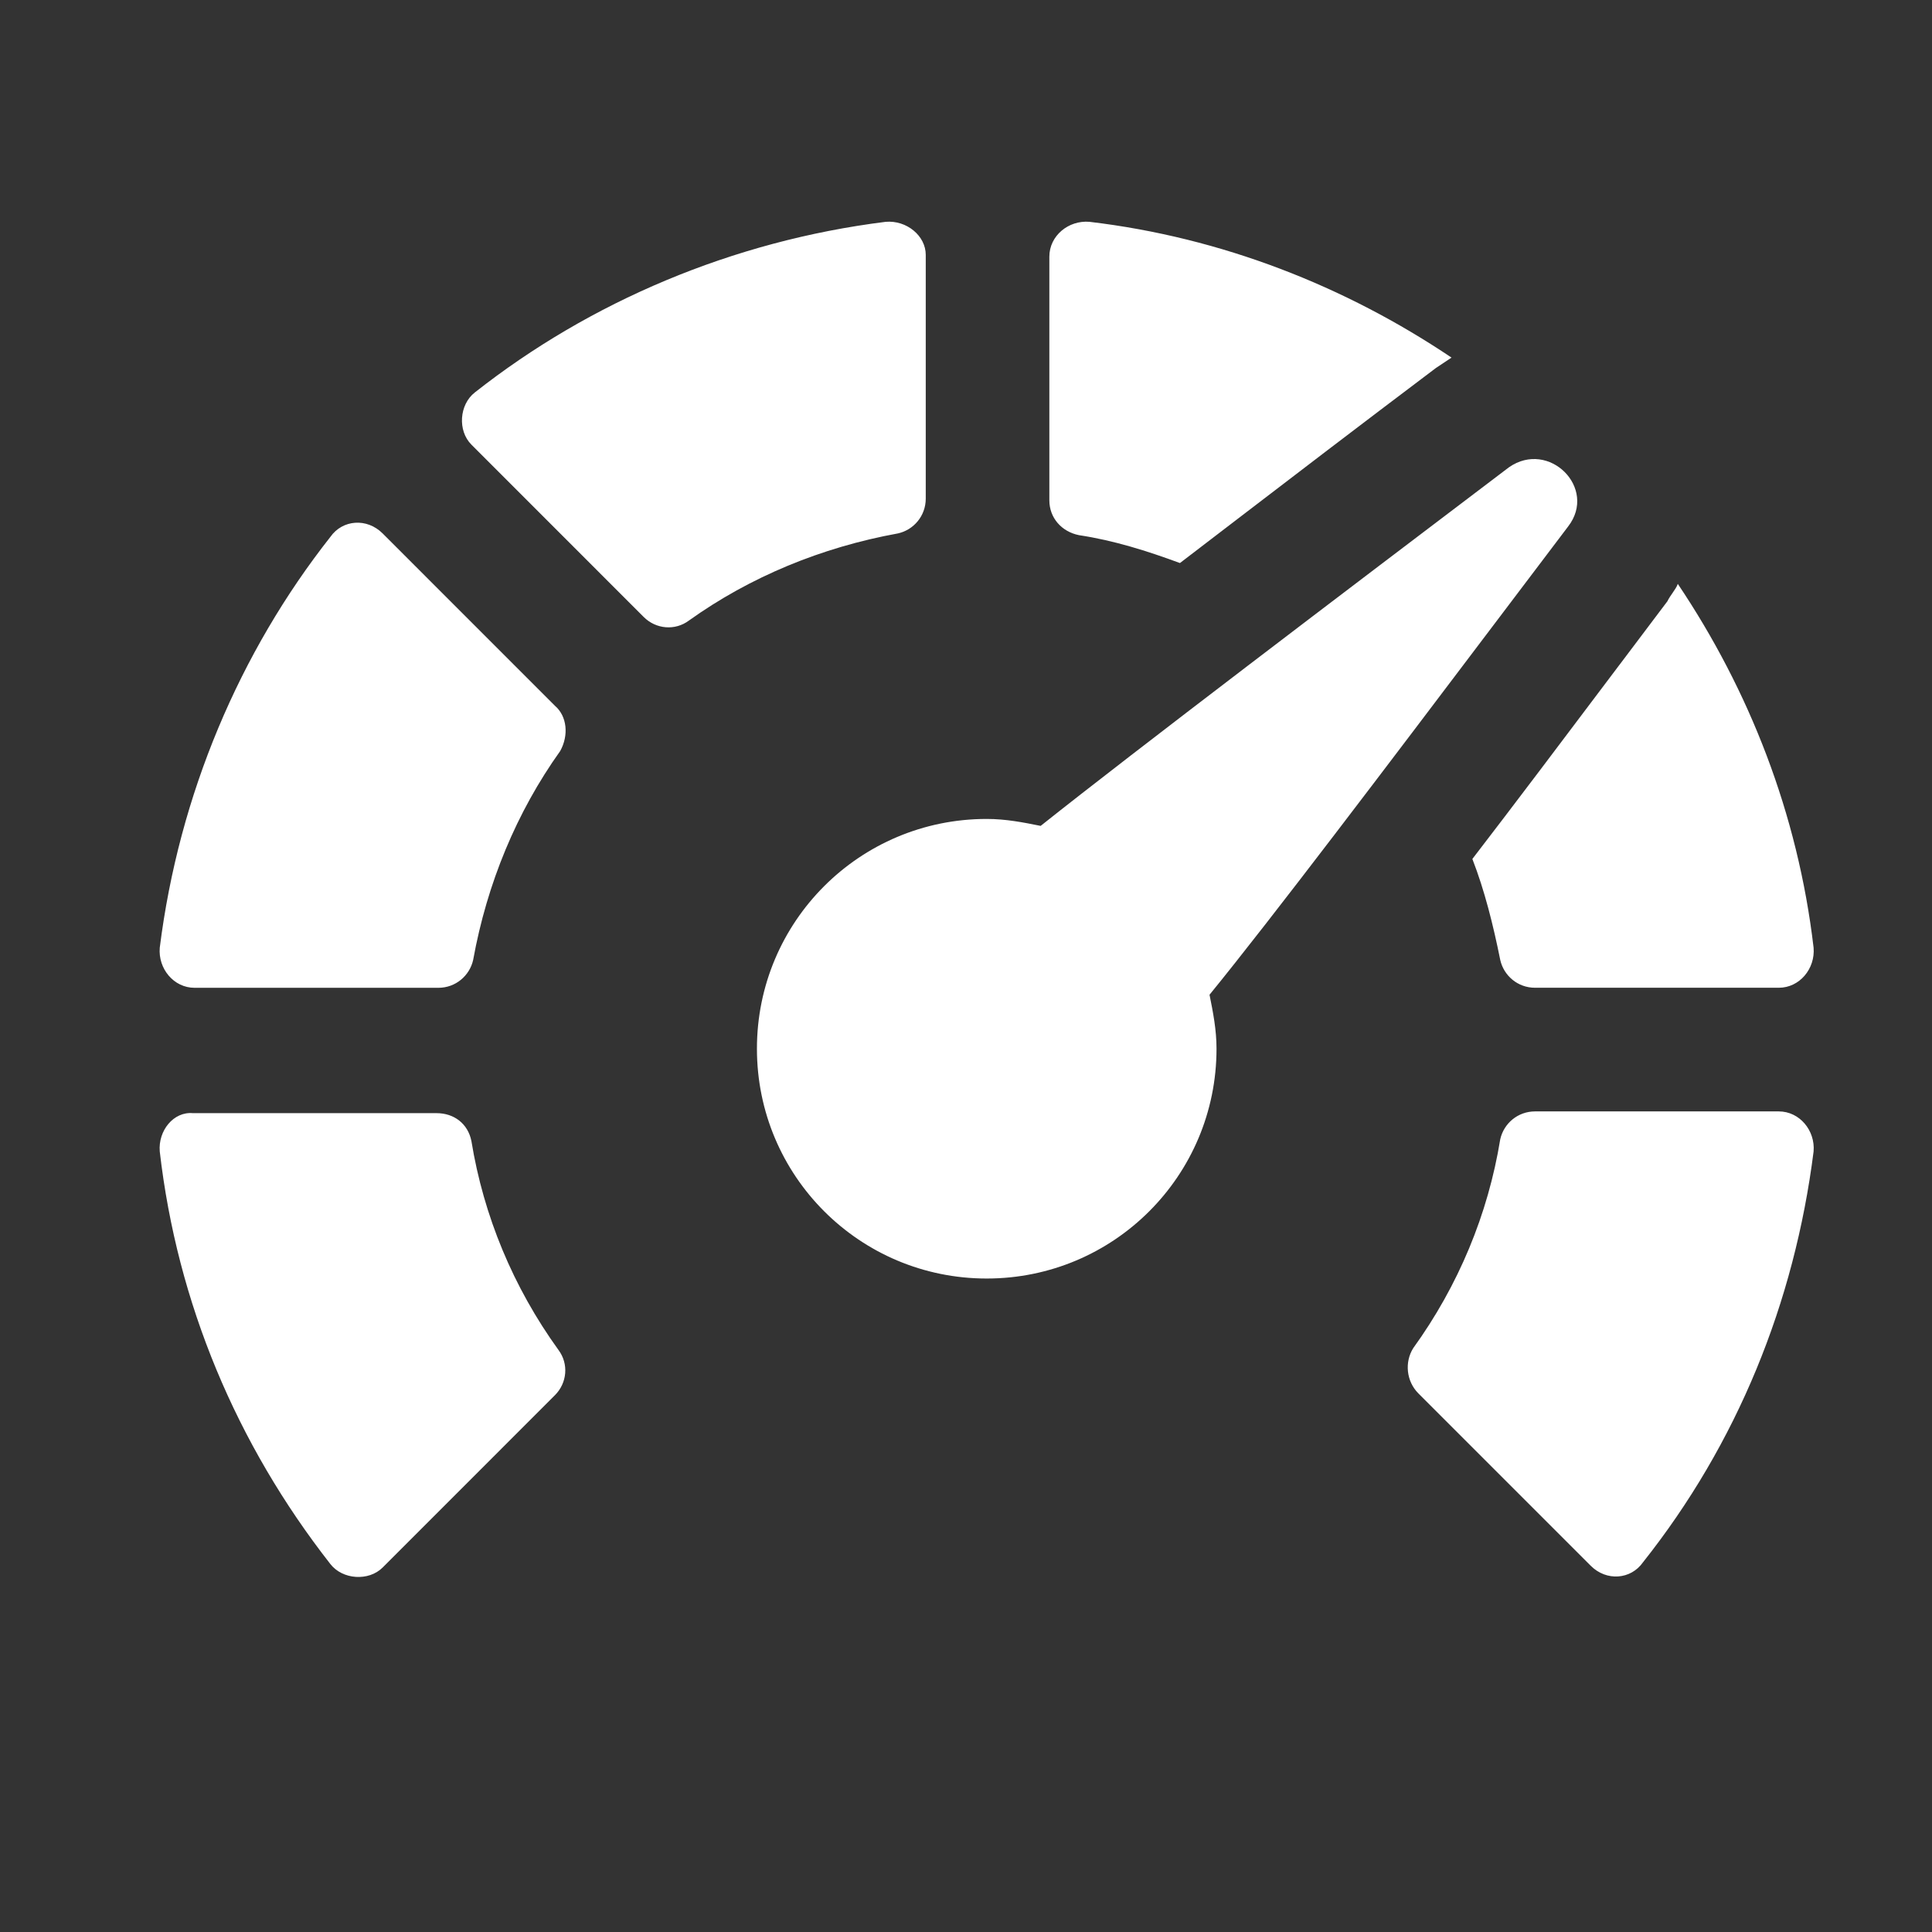 <svg width="42" height="42" viewBox="0 0 42 42" fill="none" xmlns="http://www.w3.org/2000/svg">
<rect x="0" y="0" width="42" height="42" fill="#333333" stroke="none"/>
<path fill-rule="evenodd" clip-rule="evenodd" d="M31.214 8.001L31.555 7.774C29.246 6.222 26.559 5.162 23.683 4.822C23.229 4.784 22.812 5.125 22.812 5.579V10.877C22.812 11.256 23.077 11.558 23.456 11.634C24.213 11.748 24.932 11.975 25.651 12.24C26.033 11.948 26.441 11.635 26.879 11.3L26.879 11.3C28.088 10.374 29.519 9.279 31.214 8.001ZM10.323 8.531C12.821 6.563 15.925 5.238 19.255 4.822C19.709 4.784 20.125 5.125 20.125 5.541V10.839C20.125 11.218 19.86 11.521 19.52 11.596C17.855 11.899 16.303 12.542 14.978 13.489C14.676 13.716 14.259 13.678 13.994 13.413L10.248 9.666C9.945 9.363 9.983 8.796 10.323 8.531ZM12.064 15.343L8.318 11.596C7.977 11.256 7.447 11.293 7.182 11.672C5.214 14.17 3.89 17.273 3.473 20.603C3.435 21.058 3.776 21.474 4.23 21.474H9.529C9.907 21.474 10.21 21.209 10.286 20.868C10.588 19.203 11.232 17.651 12.178 16.327C12.367 15.986 12.329 15.57 12.064 15.343ZM3.473 25.032C3.852 28.324 5.139 31.39 7.182 34.001C7.447 34.342 8.015 34.379 8.318 34.077L12.064 30.33C12.329 30.065 12.367 29.649 12.14 29.346C11.156 27.983 10.513 26.432 10.248 24.805C10.172 24.426 9.869 24.199 9.491 24.199H4.192C3.776 24.161 3.435 24.577 3.473 25.032ZM34.582 34.039L30.835 30.292C30.57 30.027 30.532 29.611 30.722 29.308C31.706 27.945 32.349 26.394 32.614 24.767C32.69 24.426 32.992 24.161 33.371 24.161H38.669C39.123 24.161 39.464 24.577 39.426 25.031C39.01 28.324 37.761 31.389 35.717 33.963C35.452 34.341 34.922 34.379 34.582 34.039ZM33.371 21.473H38.669C39.123 21.473 39.464 21.057 39.426 20.603C39.085 17.689 38.026 15.002 36.474 12.693C36.453 12.755 36.411 12.816 36.364 12.884L36.364 12.884L36.364 12.884C36.324 12.941 36.282 13.002 36.247 13.072C35.884 13.553 35.537 14.013 35.206 14.453L35.205 14.454L35.204 14.455C33.947 16.124 32.907 17.505 32.008 18.673C32.273 19.354 32.462 20.111 32.614 20.868C32.69 21.208 32.992 21.473 33.371 21.473ZM32.804 10.158C33.674 9.552 34.734 10.612 34.09 11.445C33.579 12.12 33.043 12.829 32.499 13.548C30.148 16.658 27.647 19.965 26.294 21.625L26.294 21.625C26.37 22.003 26.446 22.382 26.446 22.798C26.446 25.561 24.213 27.794 21.45 27.794C18.688 27.794 16.455 25.561 16.455 22.798C16.455 20.035 18.688 17.803 21.45 17.803C21.866 17.803 22.245 17.878 22.623 17.954C24.667 16.327 29.209 12.883 32.804 10.158Z" fill="white"/>
</svg>
